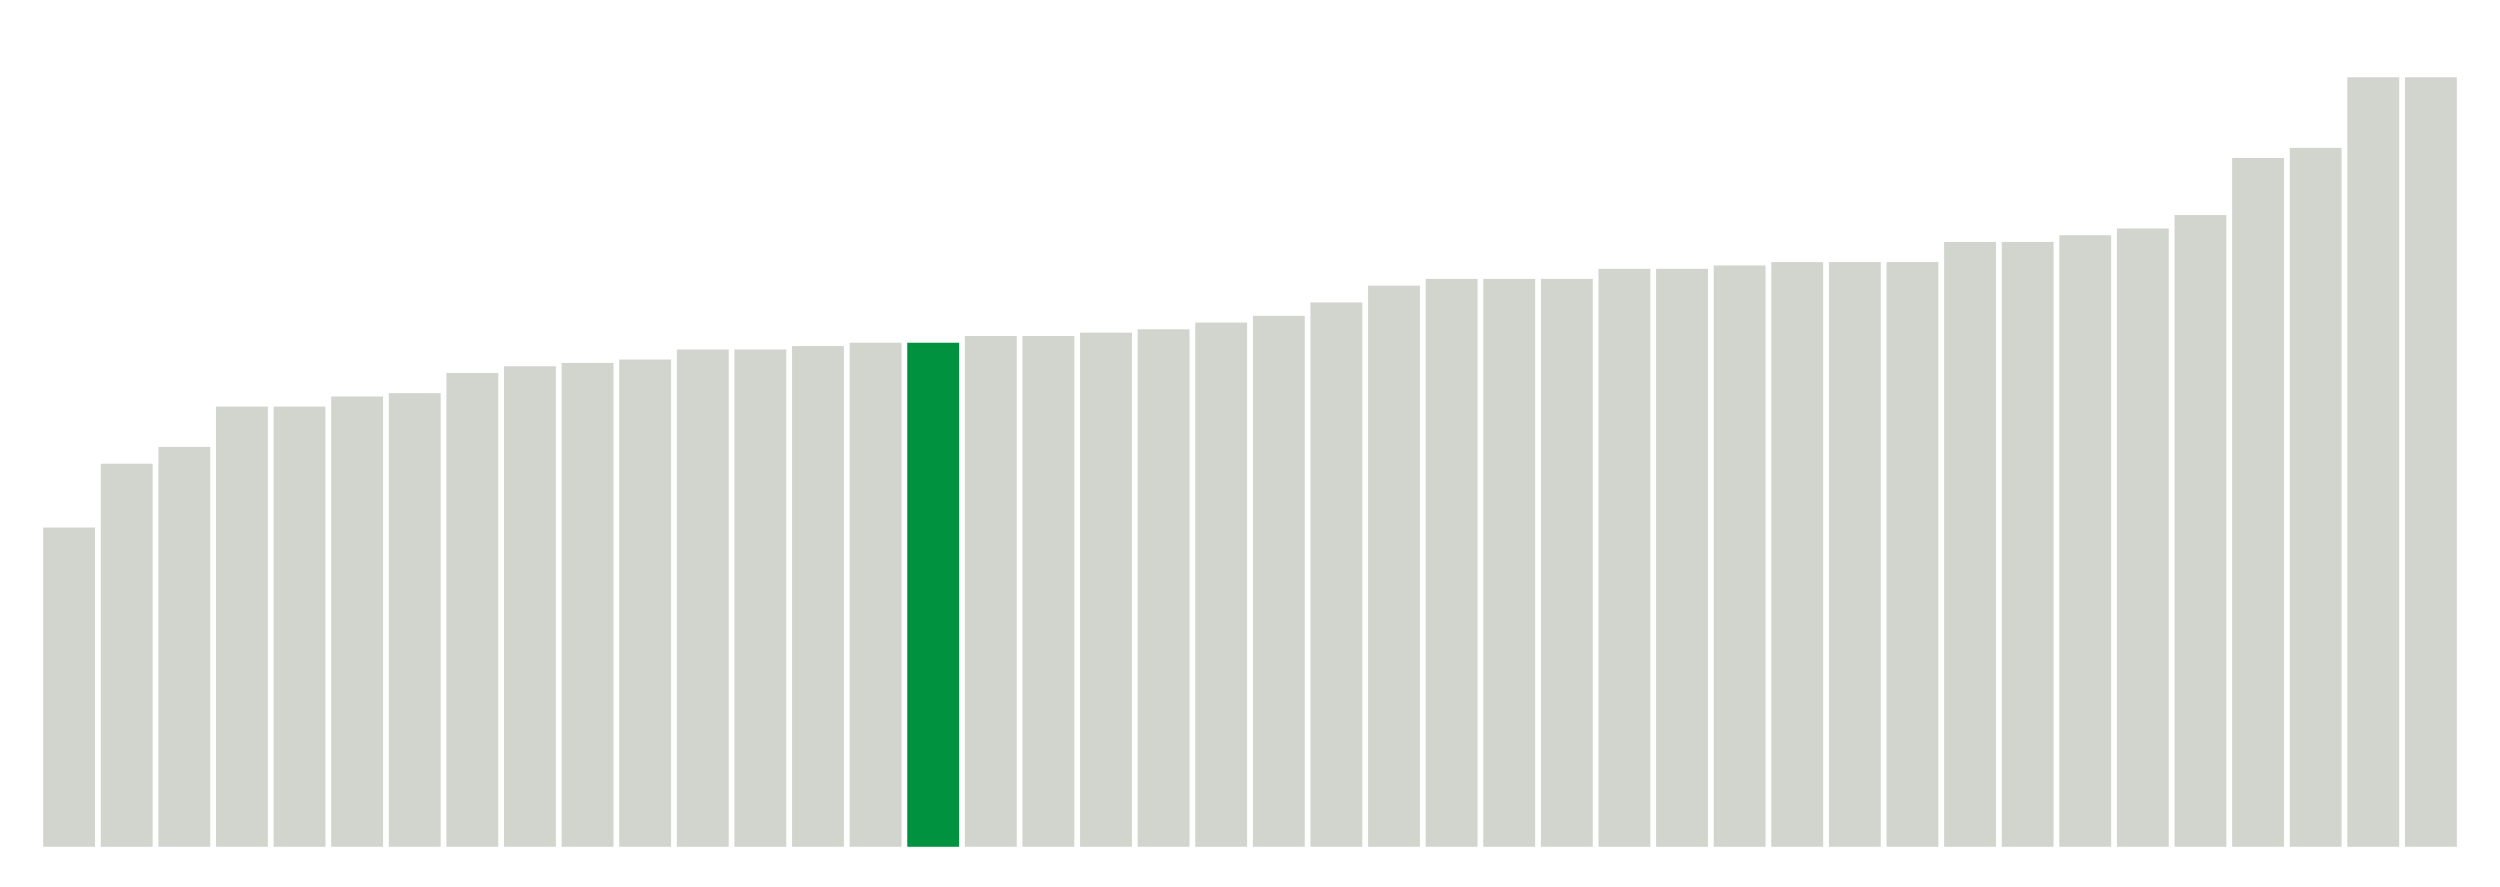 <svg xmlns="http://www.w3.org/2000/svg" xmlns:xlink="http://www.w3.org/1999/xlink" version="1.1" class="marks" width="310" height="110" viewBox="0 0 310 110"><g fill="none" stroke-miterlimit="10" transform="translate(5,5)"><g class="mark-group role-frame root" role="graphics-object" aria-roledescription="group mark container"><g transform="translate(0,0)"><path class="background" aria-hidden="true" d="M0,0h300v100h-300Z" stroke="#ddd" stroke-width="0"/><g><g class="mark-rect role-mark marks" role="graphics-object" aria-roledescription="rect mark container"><path aria-label="neighborhood: South Beach - Tottenville; unmodified_data_value_geo_entity: 9.5" role="graphics-symbol" aria-roledescription="bar" d="M0.357,60.417h6.429v39.583h-6.429Z" fill="#D2D4CE"/><path aria-label="neighborhood: Rockaways; unmodified_data_value_geo_entity: 11.4" role="graphics-symbol" aria-roledescription="bar" d="M7.5,52.5h6.429v47.5h-6.429Z" fill="#D2D4CE"/><path aria-label="neighborhood: Willowbrook; unmodified_data_value_geo_entity: 11.9" role="graphics-symbol" aria-roledescription="bar" d="M14.643,50.417h6.429v49.583h-6.429Z" fill="#D2D4CE"/><path aria-label="neighborhood: Coney Island - Sheepshead Bay; unmodified_data_value_geo_entity: 13.1" role="graphics-symbol" aria-roledescription="bar" d="M21.786,45.417h6.429v54.583h-6.429Z" fill="#D2D4CE"/><path aria-label="neighborhood: Stapleton - St. George; unmodified_data_value_geo_entity: 13.1" role="graphics-symbol" aria-roledescription="bar" d="M28.929,45.417h6.429v54.583h-6.429Z" fill="#D2D4CE"/><path aria-label="neighborhood: Canarsie - Flatlands; unmodified_data_value_geo_entity: 13.4" role="graphics-symbol" aria-roledescription="bar" d="M36.071,44.167h6.429v55.833h-6.429Z" fill="#D2D4CE"/><path aria-label="neighborhood: Port Richmond; unmodified_data_value_geo_entity: 13.5" role="graphics-symbol" aria-roledescription="bar" d="M43.214,43.75h6.429v56.25h-6.429Z" fill="#D2D4CE"/><path aria-label="neighborhood: Southeast Queens; unmodified_data_value_geo_entity: 14.1" role="graphics-symbol" aria-roledescription="bar" d="M50.357,41.25h6.429v58.75h-6.429Z" fill="#D2D4CE"/><path aria-label="neighborhood: Southwest Queens; unmodified_data_value_geo_entity: 14.3" role="graphics-symbol" aria-roledescription="bar" d="M57.5,40.417h6.429v59.583h-6.429Z" fill="#D2D4CE"/><path aria-label="neighborhood: Bensonhurst - Bay Ridge; unmodified_data_value_geo_entity: 14.4" role="graphics-symbol" aria-roledescription="bar" d="M64.643,40h6.429v60h-6.429Z" fill="#D2D4CE"/><path aria-label="neighborhood: Kingsbridge - Riverdale; unmodified_data_value_geo_entity: 14.5" role="graphics-symbol" aria-roledescription="bar" d="M71.786,39.583h6.429v60.417h-6.429Z" fill="#D2D4CE"/><path aria-label="neighborhood: Bayside - Little Neck; unmodified_data_value_geo_entity: 14.8" role="graphics-symbol" aria-roledescription="bar" d="M78.929,38.333h6.429v61.667h-6.429Z" fill="#D2D4CE"/><path aria-label="neighborhood: Fresh Meadows; unmodified_data_value_geo_entity: 14.8" role="graphics-symbol" aria-roledescription="bar" d="M86.071,38.333h6.429v61.667h-6.429Z" fill="#D2D4CE"/><path aria-label="neighborhood: Jamaica; unmodified_data_value_geo_entity: 14.9" role="graphics-symbol" aria-roledescription="bar" d="M93.214,37.917h6.429v62.083h-6.429Z" fill="#D2D4CE"/><path aria-label="neighborhood: Borough Park; unmodified_data_value_geo_entity: 15" role="graphics-symbol" aria-roledescription="bar" d="M100.357,37.5h6.429v62.5h-6.429Z" fill="#D2D4CE"/><path aria-label="neighborhood: East Flatbush - Flatbush; unmodified_data_value_geo_entity: 15" role="graphics-symbol" aria-roledescription="bar" d="M107.5,37.5h6.429v62.5h-6.429Z" fill="#00923E"/><path aria-label="neighborhood: Flushing - Clearview; unmodified_data_value_geo_entity: 15.2" role="graphics-symbol" aria-roledescription="bar" d="M114.643,36.667h6.429v63.333h-6.429Z" fill="#D2D4CE"/><path aria-label="neighborhood: Ridgewood - Forest Hills; unmodified_data_value_geo_entity: 15.2" role="graphics-symbol" aria-roledescription="bar" d="M121.786,36.667h6.429v63.333h-6.429Z" fill="#D2D4CE"/><path aria-label="neighborhood: Fordham - Bronx Pk; unmodified_data_value_geo_entity: 15.3" role="graphics-symbol" aria-roledescription="bar" d="M128.929,36.25h6.429v63.75h-6.429Z" fill="#D2D4CE"/><path aria-label="neighborhood: Northeast Bronx; unmodified_data_value_geo_entity: 15.4" role="graphics-symbol" aria-roledescription="bar" d="M136.071,35.833h6.429v64.167h-6.429Z" fill="#D2D4CE"/><path aria-label="neighborhood: East New York; unmodified_data_value_geo_entity: 15.6" role="graphics-symbol" aria-roledescription="bar" d="M143.214,35h6.429v65h-6.429Z" fill="#D2D4CE"/><path aria-label="neighborhood: Pelham - Throgs Neck; unmodified_data_value_geo_entity: 15.8" role="graphics-symbol" aria-roledescription="bar" d="M150.357,34.167h6.429v65.833h-6.429Z" fill="#D2D4CE"/><path aria-label="neighborhood: Bedford Stuyvesant - Crown Heights; unmodified_data_value_geo_entity: 16.2" role="graphics-symbol" aria-roledescription="bar" d="M157.5,32.5h6.429v67.5h-6.429Z" fill="#D2D4CE"/><path aria-label="neighborhood: East Harlem; unmodified_data_value_geo_entity: 16.7" role="graphics-symbol" aria-roledescription="bar" d="M164.643,30.417h6.429v69.583h-6.429Z" fill="#D2D4CE"/><path aria-label="neighborhood: Washington Heights; unmodified_data_value_geo_entity: 16.9" role="graphics-symbol" aria-roledescription="bar" d="M171.786,29.583h6.429v70.417h-6.429Z" fill="#D2D4CE"/><path aria-label="neighborhood: Central Harlem - Morningside Heights; unmodified_data_value_geo_entity: 16.9" role="graphics-symbol" aria-roledescription="bar" d="M178.929,29.583h6.429v70.417h-6.429Z" fill="#D2D4CE"/><path aria-label="neighborhood: West Queens; unmodified_data_value_geo_entity: 16.9" role="graphics-symbol" aria-roledescription="bar" d="M186.071,29.583h6.429v70.417h-6.429Z" fill="#D2D4CE"/><path aria-label="neighborhood: Crotona -Tremont; unmodified_data_value_geo_entity: 17.2" role="graphics-symbol" aria-roledescription="bar" d="M193.214,28.333h6.429v71.667h-6.429Z" fill="#D2D4CE"/><path aria-label="neighborhood: High Bridge - Morrisania; unmodified_data_value_geo_entity: 17.2" role="graphics-symbol" aria-roledescription="bar" d="M200.357,28.333h6.429v71.667h-6.429Z" fill="#D2D4CE"/><path aria-label="neighborhood: Sunset Park; unmodified_data_value_geo_entity: 17.3" role="graphics-symbol" aria-roledescription="bar" d="M207.5,27.917h6.429v72.083h-6.429Z" fill="#D2D4CE"/><path aria-label="neighborhood: Hunts Point - Mott Haven; unmodified_data_value_geo_entity: 17.4" role="graphics-symbol" aria-roledescription="bar" d="M214.643,27.5h6.429v72.5h-6.429Z" fill="#D2D4CE"/><path aria-label="neighborhood: Williamsburg - Bushwick; unmodified_data_value_geo_entity: 17.4" role="graphics-symbol" aria-roledescription="bar" d="M221.786,27.5h6.429v72.5h-6.429Z" fill="#D2D4CE"/><path aria-label="neighborhood: Long Island City - Astoria; unmodified_data_value_geo_entity: 17.4" role="graphics-symbol" aria-roledescription="bar" d="M228.929,27.5h6.429v72.5h-6.429Z" fill="#D2D4CE"/><path aria-label="neighborhood: Downtown - Heights - Slope; unmodified_data_value_geo_entity: 18" role="graphics-symbol" aria-roledescription="bar" d="M236.071,25h6.429v75h-6.429Z" fill="#D2D4CE"/><path aria-label="neighborhood: Union Square - Lower East Side; unmodified_data_value_geo_entity: 18" role="graphics-symbol" aria-roledescription="bar" d="M243.214,25h6.429v75h-6.429Z" fill="#D2D4CE"/><path aria-label="neighborhood: Upper West Side; unmodified_data_value_geo_entity: 18.2" role="graphics-symbol" aria-roledescription="bar" d="M250.357,24.167h6.429v75.833h-6.429Z" fill="#D2D4CE"/><path aria-label="neighborhood: Greenpoint; unmodified_data_value_geo_entity: 18.4" role="graphics-symbol" aria-roledescription="bar" d="M257.5,23.333h6.429v76.667h-6.429Z" fill="#D2D4CE"/><path aria-label="neighborhood: Upper East Side; unmodified_data_value_geo_entity: 18.8" role="graphics-symbol" aria-roledescription="bar" d="M264.643,21.667h6.429v78.333h-6.429Z" fill="#D2D4CE"/><path aria-label="neighborhood: Greenwich Village - SoHo; unmodified_data_value_geo_entity: 20.5" role="graphics-symbol" aria-roledescription="bar" d="M271.786,14.583h6.429v85.417h-6.429Z" fill="#D2D4CE"/><path aria-label="neighborhood: Lower Manhattan; unmodified_data_value_geo_entity: 20.8" role="graphics-symbol" aria-roledescription="bar" d="M278.929,13.333h6.429v86.667h-6.429Z" fill="#D2D4CE"/><path aria-label="neighborhood: Chelsea - Clinton; unmodified_data_value_geo_entity: 22.9" role="graphics-symbol" aria-roledescription="bar" d="M286.071,4.583h6.429v95.417h-6.429Z" fill="#D2D4CE"/><path aria-label="neighborhood: Gramercy Park - Murray Hill; unmodified_data_value_geo_entity: 22.9" role="graphics-symbol" aria-roledescription="bar" d="M293.214,4.583h6.429v95.417h-6.429Z" fill="#D2D4CE"/></g></g><path class="foreground" aria-hidden="true" d="" display="none"/></g></g></g></svg>